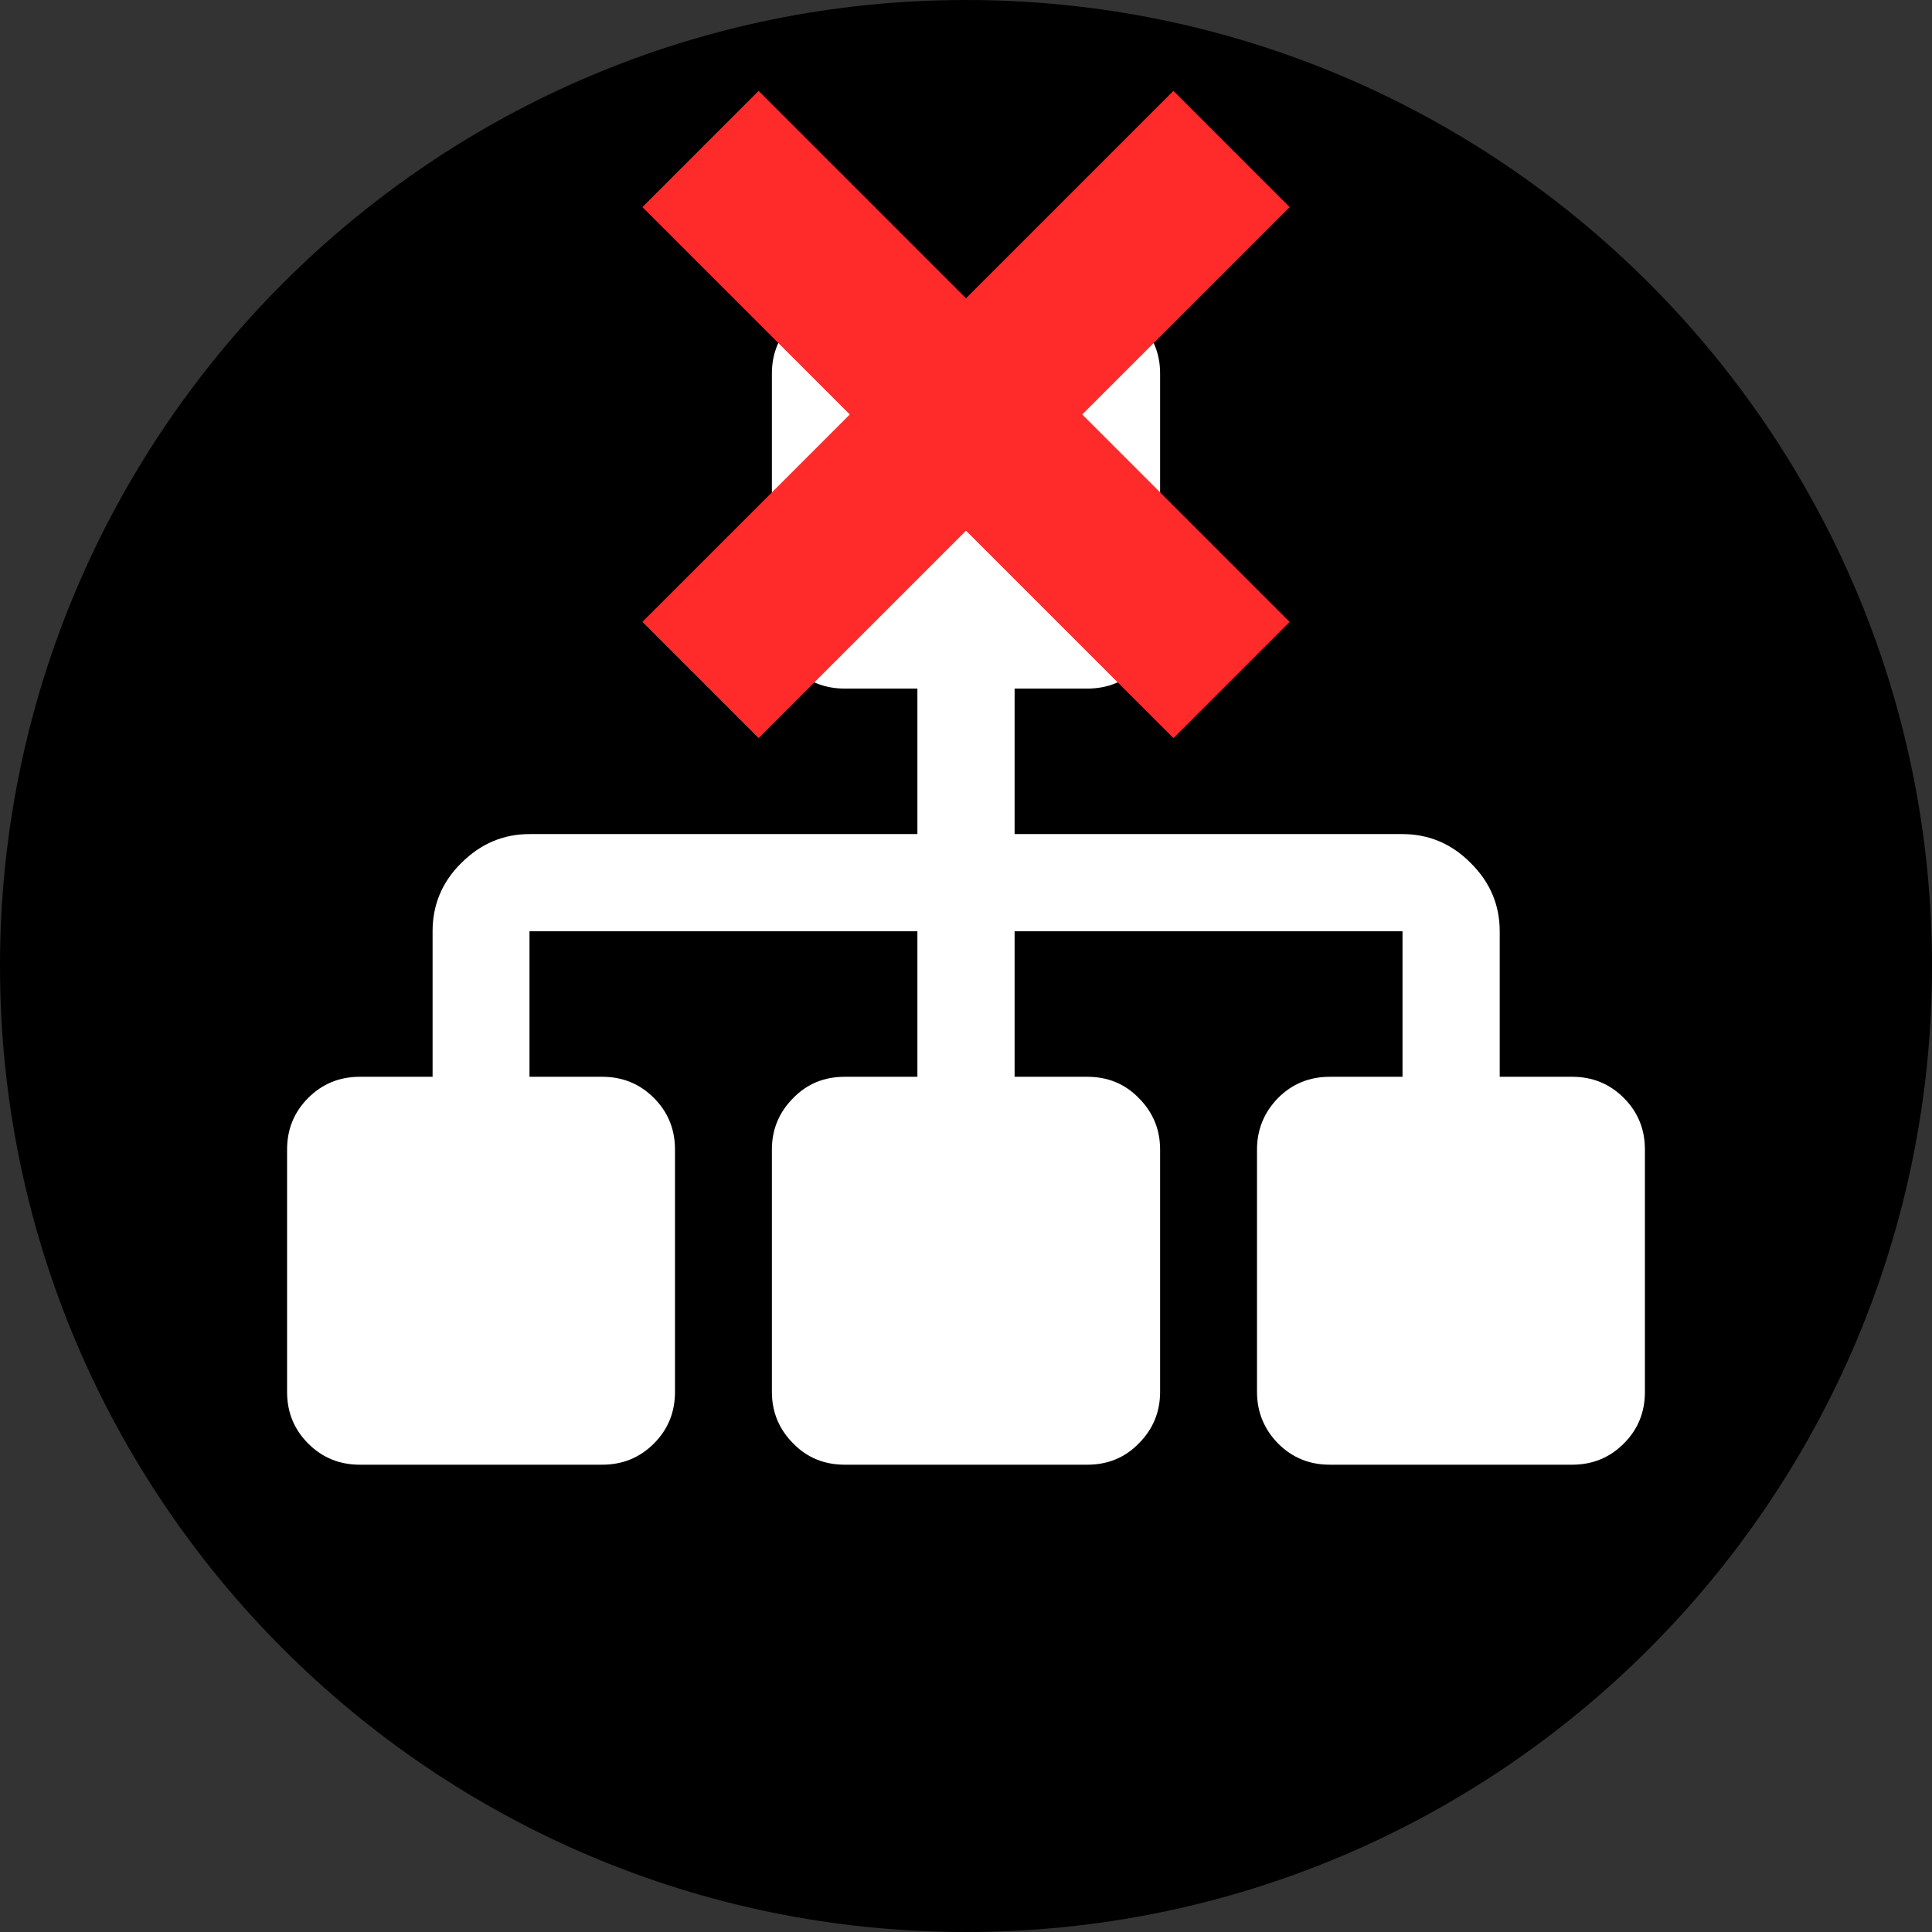 <?xml version="1.0" encoding="UTF-8" standalone="no"?>
<!DOCTYPE svg PUBLIC "-//W3C//DTD SVG 1.1//EN" "http://www.w3.org/Graphics/SVG/1.1/DTD/svg11.dtd">
<svg version="1.1" xmlns="http://www.w3.org/2000/svg" xmlns:xlink="http://www.w3.org/1999/xlink" preserveAspectRatio="xMidYMid meet" viewBox="0 0 64 64" width="64" height="64"><rect x="0" y="0" width="64" height="64" fill="#333333" stroke="none"/><defs><path d="M64 32C64 49.66 49.66 64 32 64C14.34 64 0 49.66 0 32C0 14.34 14.34 0 32 0C49.66 0 64 14.34 64 32Z" id="avmiCpB4V"></path><path d="M52.08 35.67C51.92 35.67 51.12 35.67 49.68 35.67C49.68 32.78 49.68 31.17 49.68 30.85C49.68 29.98 49.36 29.22 48.72 28.59C48.09 27.95 47.33 27.63 46.46 27.63C45.6 27.63 41.32 27.63 33.61 27.63L33.61 22.81C35.05 22.81 35.86 22.81 36.02 22.81C36.69 22.81 37.26 22.58 37.72 22.11C38.19 21.64 38.43 21.07 38.43 20.4C38.43 19.6 38.43 13.17 38.43 12.37C38.43 11.7 38.19 11.13 37.72 10.66C37.26 10.19 36.69 9.96 36.02 9.96C35.21 9.96 28.79 9.96 27.98 9.96C27.31 9.96 26.74 10.19 26.28 10.66C25.81 11.13 25.57 11.7 25.57 12.37C25.57 13.17 25.57 19.6 25.57 20.4C25.57 21.07 25.81 21.64 26.28 22.11C26.74 22.58 27.31 22.81 27.98 22.81C28.14 22.81 28.95 22.81 30.39 22.81L30.39 27.63C22.68 27.63 18.4 27.63 17.54 27.63C16.67 27.63 15.92 27.95 15.28 28.59C14.64 29.22 14.33 29.98 14.33 30.85C14.33 31.17 14.33 32.78 14.33 35.67C12.88 35.67 12.08 35.67 11.92 35.67C11.25 35.67 10.68 35.9 10.21 36.37C9.74 36.84 9.51 37.41 9.51 38.08C9.51 38.88 9.51 45.31 9.51 46.11C9.51 46.78 9.74 47.35 10.21 47.82C10.68 48.29 11.25 48.52 11.92 48.52C12.72 48.52 19.15 48.52 19.95 48.52C20.62 48.52 21.19 48.29 21.66 47.82C22.13 47.35 22.36 46.78 22.36 46.11C22.36 45.31 22.36 38.88 22.36 38.08C22.36 37.41 22.13 36.84 21.66 36.37C21.19 35.9 20.62 35.67 19.95 35.67C19.79 35.67 18.99 35.67 17.54 35.67L17.54 30.85L30.39 30.85L30.39 35.67C28.95 35.67 28.14 35.67 27.98 35.67C27.31 35.67 26.74 35.9 26.28 36.37C25.81 36.84 25.57 37.41 25.57 38.08C25.57 38.88 25.57 45.31 25.57 46.11C25.57 46.78 25.81 47.35 26.28 47.82C26.74 48.29 27.31 48.52 27.98 48.52C28.79 48.52 35.21 48.52 36.02 48.52C36.69 48.52 37.26 48.29 37.72 47.82C38.19 47.35 38.43 46.78 38.43 46.11C38.43 45.31 38.43 38.88 38.43 38.08C38.43 37.41 38.19 36.84 37.72 36.37C37.26 35.9 36.69 35.67 36.02 35.67C35.86 35.67 35.05 35.67 33.61 35.67L33.61 30.85L46.46 30.85L46.46 35.67C45.02 35.67 44.21 35.67 44.05 35.67C43.38 35.67 42.81 35.9 42.34 36.37C41.88 36.84 41.64 37.41 41.64 38.08C41.64 38.88 41.64 45.31 41.64 46.11C41.64 46.78 41.88 47.35 42.34 47.82C42.81 48.29 43.38 48.52 44.05 48.52C44.85 48.52 51.28 48.52 52.08 48.52C52.75 48.52 53.32 48.29 53.79 47.82C54.26 47.35 54.49 46.78 54.49 46.11C54.49 45.31 54.49 38.88 54.49 38.08C54.49 37.41 54.26 36.84 53.79 36.37C53.32 35.9 52.75 35.67 52.08 35.67Z" id="d1j2byYLhe"></path><path d="M35.85 13.73L42.72 20.6L38.87 24.45L32 17.58L25.13 24.45L21.28 20.6L28.15 13.73L21.28 6.86L25.13 3.01L32 9.88L38.87 3.01L42.72 6.86L35.85 13.73Z" id="bRtDI8Sd1"></path></defs><g><g><g><use xlink:href="#avmiCpB4V" opacity="1" fill="#000000" fill-opacity="1"></use></g><g><use xlink:href="#d1j2byYLhe" opacity="1" fill="#ffffff" fill-opacity="1"></use><g><use xlink:href="#d1j2byYLhe" opacity="1" fill-opacity="0" stroke="#000000" stroke-width="1" stroke-opacity="0"></use></g></g><g><use xlink:href="#bRtDI8Sd1" opacity="1" fill="#ff2a2a" fill-opacity="1"></use></g></g></g></svg>